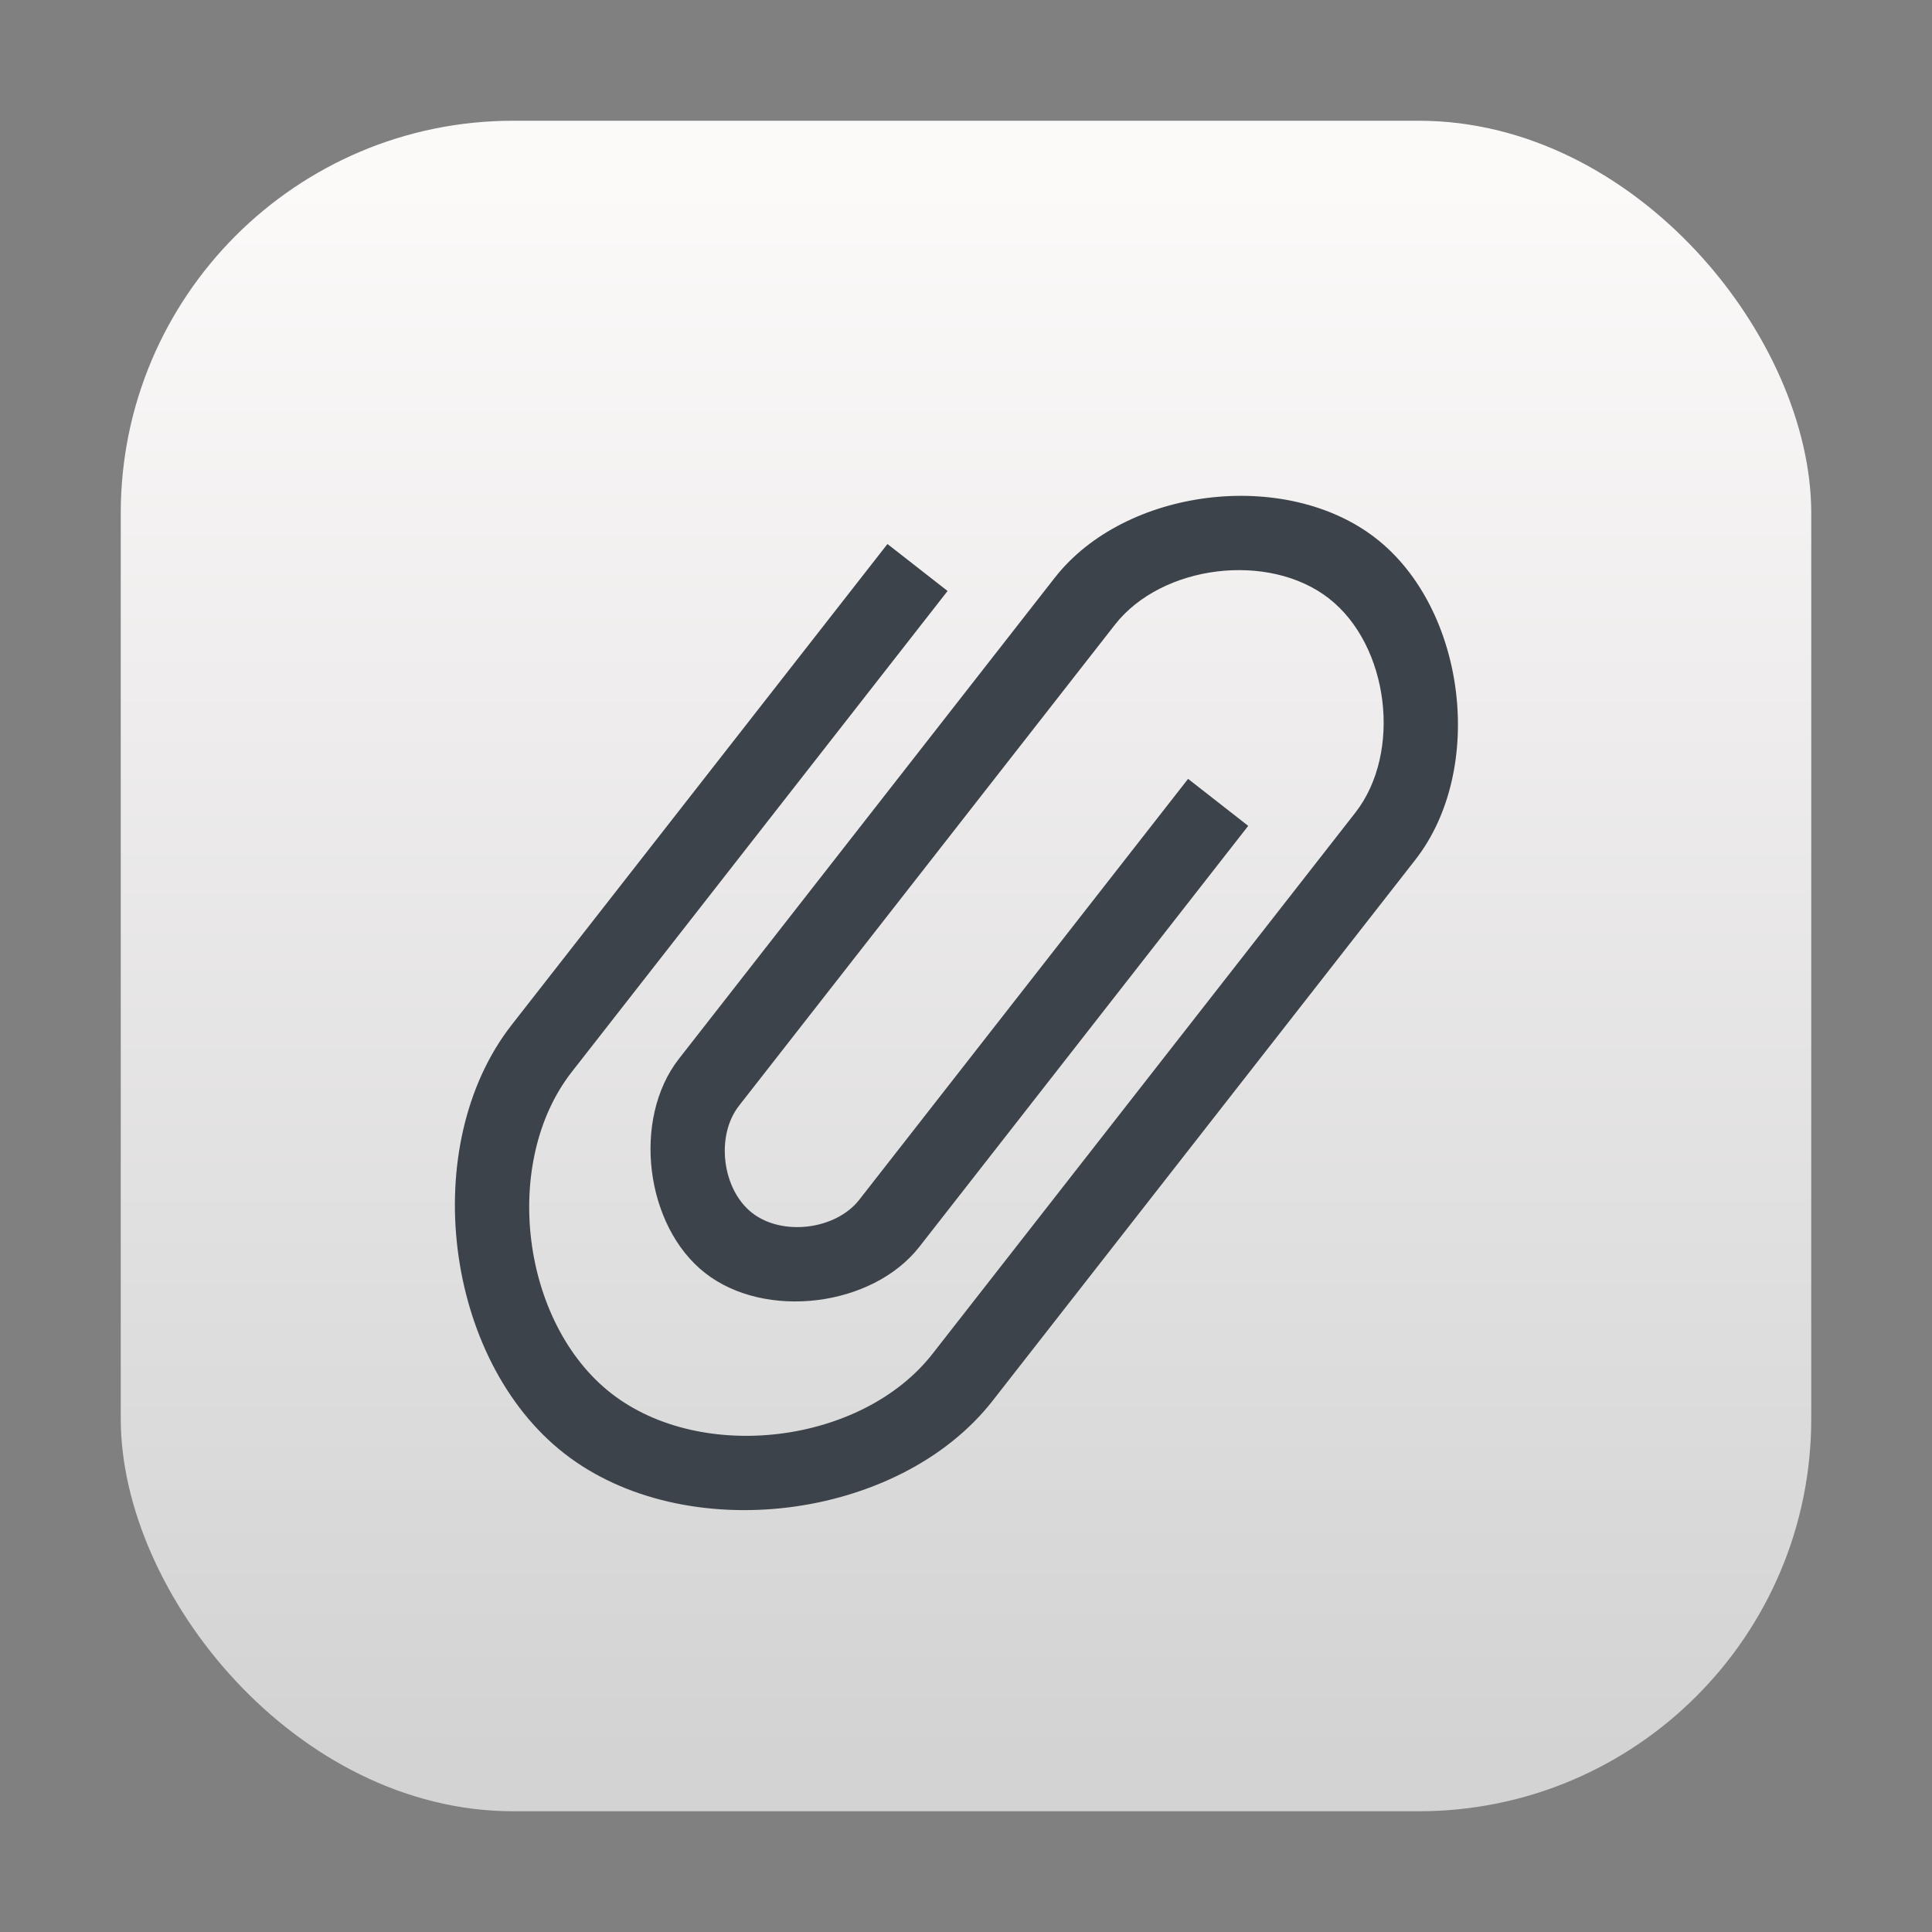 <?xml version="1.0" encoding="UTF-8" standalone="no"?>
<svg
   width="64"
   height="64"
   version="1.1"
   id="svg162"
   sodipodi:docname="applications-office.svg"
   inkscape:version="1.2.2 (b0a8486541, 2022-12-01)"
   xmlns:inkscape="http://www.inkscape.org/namespaces/inkscape"
   xmlns:sodipodi="http://sodipodi.sourceforge.net/DTD/sodipodi-0.dtd"
   xmlns="http://www.w3.org/2000/svg"
   xmlns:svg="http://www.w3.org/2000/svg">
  <rect width="100%" height="100%" fill="#808080" stroke="none"/>
  <sodipodi:namedview
     id="namedview164"
     pagecolor="#ffffff"
     bordercolor="#000000"
     borderopacity="0.25"
     inkscape:showpageshadow="2"
     inkscape:pageopacity="0.0"
     inkscape:pagecheckerboard="0"
     inkscape:deskcolor="#d1d1d1"
     showgrid="false"
     inkscape:zoom="17.625514"
     inkscape:cx="7.2621995"
     inkscape:cy="16.396685"
     inkscape:window-width="1920"
     inkscape:window-height="1026"
     inkscape:window-x="0"
     inkscape:window-y="24"
     inkscape:window-maximized="1"
     inkscape:current-layer="svg162" />
  <defs
     id="defs156">
    <linearGradient
       id="a"
       x1="399.57"
       x2="399.57"
       y1="545.8"
       y2="517.8"
       gradientTransform="matrix(1.867,0,0,1.867,-715.731,-960.693)"
       gradientUnits="userSpaceOnUse">
      <stop
         stop-color="#d3d3d3"
         offset="0"
         id="stop151" />
      <stop
         stop-color="#fcf9f9"
         offset="1"
         id="stop153" />
    </linearGradient>
  </defs>
  <rect
     x="4"
     y="4"
     width="56"
     height="56"
     rx="13"
     ry="13"
     fill="url(#a)"
     id="rect158"
     style="fill:url(#a);stroke-width:1.867" />
  <path
     d="M 31.39,19.577 18.939,35.511 c -2.333,2.987 -1.68,8.31 1.307,10.644 2.989,2.333 8.31,1.68 10.644,-1.307 l 14.006,-17.926 c 1.557,-1.992 1.12,-5.54 -0.872,-7.097 -1.992,-1.555 -5.538,-1.12 -7.093,0.872 L 24.479,36.631 c -0.778,0.997 -0.56,2.77 0.435,3.547 0.997,0.78 2.77,0.562 3.549,-0.433 l 10.894,-13.944 1.992,1.557 -10.894,13.944 c -1.557,1.99 -5.103,2.427 -7.095,0.87 -1.992,-1.557 -2.427,-5.103 -0.872,-7.095 L 34.938,19.141 c 2.333,-2.987 7.653,-3.64 10.642,-1.307 2.989,2.333 3.64,7.657 1.307,10.644 L 45.332,30.469 32.881,46.403 c -3.112,3.983 -10.207,4.855 -14.19,1.743 C 14.707,45.035 13.837,37.938 16.947,33.954 L 29.398,18.021 Z"
     stroke="none"
     stroke-opacity="0.8"
     fill="#3d434a"
     id="path160"
     style="stroke-width:1.867" />
</svg>

